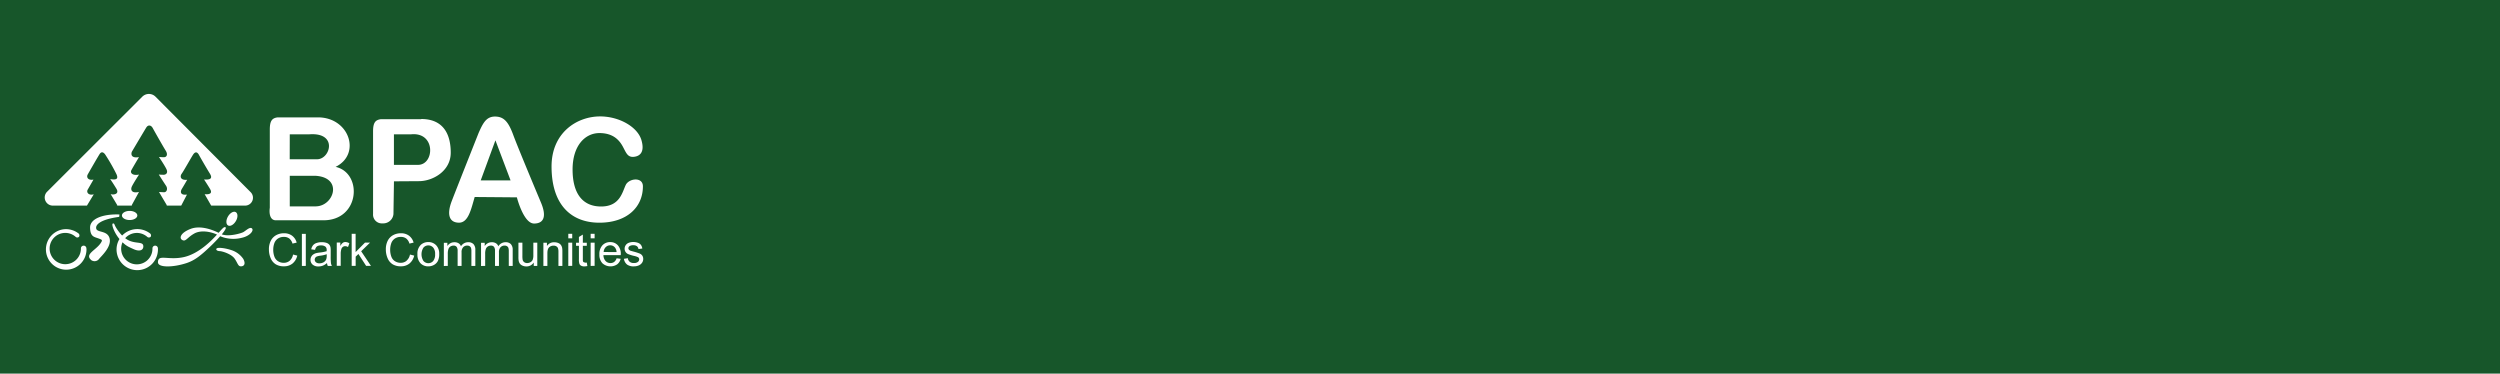 <svg id="Layer_1" data-name="Layer 1" xmlns="http://www.w3.org/2000/svg" viewBox="0 0 1337.45 199.86"><defs><style>.cls-1{fill:#17562a;}.cls-2{fill:#fff;}</style></defs><title>cutLogoR</title><rect class="cls-1" width="1337.45" height="199.86"/><g id="Layer_1-2" data-name="Layer 1"><g id="Layer_2-2" data-name="Layer 2-2"><g id="Layer_1-2-2" data-name="Layer 1-2"><path class="cls-2" d="M131.77,110.5H113.64v-.11h-.07l-3.44-6c3.54.3,3.89-1,3-2.59s-3.32-5.28-3.32-5.28c3.47.25,4.7-.6,3.09-3.18s-5.25-8.88-5.83-10c-.77-1.43-1.9-2-3.12-.11s-5.13,8.91-6.08,10.17-1,3.64,2.92,3.29c0,0-1.83,3.21-2.81,4.79s-.94,3.59,2.69,3.12l-3,5.77h-.07v.11H89.78v-.11h.16l-.16-.28v0h0l-4.07-6.88,2.59.14c1.52.08,2.31-1.8,1.14-3.53s-3.84-5.94-3.84-5.94S87,94,88.16,94s2.55-.87,1.53-3-4-6.53-4-6.53,1,.11,2.58.14,2.33-1.46,1-3.55-6.22-10.76-6.89-12c-.86-1.63-2.47-2-3.52-.27-1.16,1.88-7.11,11.93-7.57,12.7S70.15,85.4,75,84.55c0,0-3.1,5.19-4.07,7-.78,1.46.6,3.06,4.11,2.34,0,0-3,4.56-3.87,6.43-.71,1.55-.31,3.79,3.83,2.87l-3.78,6.9H71.2v.13l-.08.15h.08v.11h-8v-.11h.26l-3.63-6.06c.94.54,5,.31,3.1-2.84s-3.33-5.16-3.33-5.16c2.33.37,4.81.56,3.33-2.67A101,101,0,0,0,56.82,83c-.57-.68-1.74-1.89-2.93,0S48.45,92.29,47.6,93.8s.11,3.33,3.06,2.78c0,0-2.15,3.76-3.06,5.31s.51,3.33,3.22,2.56l-3.41,5.64-.19.3v.11H28.91a4.35,4.35,0,0,1-3.07-7.42L76.76,52.24a5,5,0,0,1,7.1,0h0l50.89,51.07A4.21,4.21,0,0,1,131.77,110.5ZM41,127.1l0,0,0,0Zm0,0,0,0,0,0Zm5.86,6.18a1.79,1.79,0,0,0,0,.24.22.22,0,0,0,0,0,1.13,1.13,0,0,0,0-.2Zm0,.24a1.79,1.79,0,0,0,0-.24,1.46,1.46,0,0,0-2.92.2A8.37,8.37,0,1,1,41,127.1l.09.08a1.34,1.34,0,0,0,1.85,0,1.38,1.38,0,0,0-.37-1.86h0l-.23-.17,0,0a11.15,11.15,0,0,0-6.5-2.07,10.85,10.85,0,1,0,11.08,10.85v-.41Zm38.27,0a1.79,1.79,0,0,0,0-.24,1.46,1.46,0,0,0-2.92.2,8.37,8.37,0,1,1-16-3.37c2,2,3.4,2.54,5.94,3.69,3.12,1.41,5.13.6,5.18-1.41.06-2.63-3.08-1.53-6.91-2.9a10.44,10.44,0,0,1-2.8-1.57,8.38,8.38,0,0,1,11.68-.81l.09.08a1.34,1.34,0,0,0,1.85,0,1.38,1.38,0,0,0-.37-1.86h0l-.23-.17,0,0A11.24,11.24,0,0,0,66,126.51a23.42,23.42,0,0,1-3.4-4.48c-.83-1.43-.73-2.24-1.6-1.92s.74,4.93,3.57,8.27A10.63,10.63,0,0,0,63,133.95a11.07,11.07,0,0,0,22.15,0v-.42ZM41,127.1l0,0,0,0Zm8.27,12.4a3,3,0,0,0,4.38-.49c1.11-1.4,6.71-6.37,5.66-10.85s-6.56-3.11-7.16-5.28,2.26-5,12.26-6.36l.15-1.28c-8.91-.34-15.84,2.31-15.72,7.11S51,127.2,53.18,128s2.47.83,1.35,2.53c-2.46,3.76-8.61,5.92-5.24,8.93ZM129.72,143c2-.21,2.21-1.89,1.07-4a12.25,12.25,0,0,0-5.55-4.41c-3.59-1.34-8-1.92-8.72-1.13-.53.57.17,1.33,1.69,1.39s6.31,1.59,8,4.06,1.79,4.24,3.51,4.05ZM70,113.33c-2.27,0-4.11,1.09-4.11,2.44s1.84,2.44,4.11,2.44,4.11-1.09,4.11-2.44S72.25,113.33,70,113.33Zm65.44,9.36c-1.16-1-3.33,1.3-4.65,2s-7.82,2.56-11.48,1.18c1.56-1.89,2.55-3.45,2-3.76-.82-.48-1.73.72-3.61,2.82l-.1.11c-3.8-1.87-9.92-4-14.91-2.12-5.49,2.09-6.37,5-4.5,6s2.56-1.33,6.35-3.47c3.46-1.95,8.59-1.11,12.19.54-2.84,3.15-9.63,10.15-17.53,12-8.62,2-14.05-1.8-14.05,2.81,0,2.95,8,2.82,15.18.48,4.39-1.44,7.53-3.84,13.33-9.41,1.46-1.41,3.27-3.28,4.78-5a18.27,18.27,0,0,0,11.68.82c4.41-1,6.52-4,5.29-5Zm-12.84-6.36c-1.13,2-1.11,4.11.06,4.78s3-.37,4.17-2.34,1.11-4.11-.06-4.78-3,.37-4.17,2.34Zm57.58-26.56C194,83,187.61,63.29,170.74,63.29H149.25c-3,.35-4.26,1.78-4.26,6.57v41.74c-.53,3.91.53,6.75,3.2,6.75h25.5C193.3,118.36,194.72,93,180.15,89.76Zm-24.51-17.4h10.3c15.45-1.25,11.54,13.14,4.44,13.33H155.64Zm14,38.54h-14V94.56h14c14.57,1.07,9.6,16.17,0,16.34ZM226,64.26H204.49c-3,.36-4.26,1.78-4.26,6.57V115a4.69,4.69,0,0,0,5.09,5,5.5,5.5,0,0,0,5.82-4.95l.27-17.54,13.11-.09c7.57.09,17.28-5.33,17.27-15.26,0-8.81-3.19-18-15.81-18Zm-1.72,24.45H211.39V72.38h9c13.48-1.52,12.83,16.32,3.87,16.32Zm62.07,31.37c-5.64,0-9.18-14-9.18-14l-22.57-.19c-1.92,6.48-3.36,13.86-8.53,13.74s-6.48-4.44-3.72-11.64,14.4-36.5,14.4-36.5c2.2-4.88,3.93-8.64,8.7-8.64s7.2,2.82,9.78,9.85,14.84,36.2,14.84,36.2c2.89,6.84,1.93,11.16-3.71,11.19ZM273.79,97l-8.1-21.43L257.83,97Zm47.52-25.31c7.59,0,10.83,4,12.66,7.46,1.67,3.13,2.46,5.53,5.66,5.26s6.07-2.35,4.2-8.86c-2-7.13-11.9-12.77-22.11-12.77-12.59,0-26,8.84-26,26.76,0,20.92,10.86,30.1,25.57,30.1s23.3-8.26,23.3-19.45c0-5.2-7.44-4.33-9.18-.74-1.85,3.86-3.13,11.52-13.19,11.52s-15.25-7.16-15.25-19.8,6.59-19.48,14.39-19.48ZM155.61,140a4.88,4.88,0,0,1-3.23,1.1,5.56,5.56,0,0,1-2.91-.81,4.75,4.75,0,0,1-2-2.44,10.46,10.46,0,0,1-.64-3.82,10.24,10.24,0,0,1,.54-3.29,5,5,0,0,1,1.87-2.55,5.54,5.54,0,0,1,3.31-.95,4.62,4.62,0,0,1,2.85.85,5.3,5.3,0,0,1,1.73,2.73l2.24-.53a6.81,6.81,0,0,0-2.45-3.69,7,7,0,0,0-4.33-1.31,8.51,8.51,0,0,0-4.16,1,7,7,0,0,0-2.91,3,10.08,10.08,0,0,0-1,4.68,11.66,11.66,0,0,0,.91,4.6,7,7,0,0,0,2.65,3.27,8.15,8.15,0,0,0,4.51,1.13,7.08,7.08,0,0,0,4.53-1.47,7.63,7.63,0,0,0,2.57-4.26l-2.27-.57A5.66,5.66,0,0,1,155.61,140Zm8.64,2.75V125.61h-2.1v17.15Zm13.46-1.48a29.62,29.62,0,0,1-.14-3.71v-2.81a11.7,11.7,0,0,0-.11-1.94,3.32,3.32,0,0,0-.66-1.43,3.41,3.41,0,0,0-1.46-.94,7.55,7.55,0,0,0-2.59-.37,8.3,8.3,0,0,0-2.82.44,4,4,0,0,0-1.85,1.25,5.09,5.09,0,0,0-.93,2.13l2.06.28a3.22,3.22,0,0,1,1-1.85,3.63,3.63,0,0,1,2.19-.52,3.56,3.56,0,0,1,2.41.71,2.32,2.32,0,0,1,.6,1.81c0,.08,0,.26,0,.56a19.31,19.31,0,0,1-3.75.73,15,15,0,0,0-1.88.31,5.09,5.09,0,0,0-1.51.69,3.46,3.46,0,0,0-1.5,2.88,3.3,3.3,0,0,0,1.1,2.55,4.51,4.51,0,0,0,3.15,1,6.52,6.52,0,0,0,2.32-.41,7.87,7.87,0,0,0,2.25-1.4,4.45,4.45,0,0,0,.42,1.53h2.2A4.69,4.69,0,0,1,177.7,141.28Zm-2.27-4a5.1,5.1,0,0,1-.34,2.11,3.27,3.27,0,0,1-1.39,1.46,4.35,4.35,0,0,1-2.17.53,2.77,2.77,0,0,1-1.87-.56,1.83,1.83,0,0,1,.49-3.09,7.91,7.91,0,0,1,1.84-.42,15.42,15.42,0,0,0,3.44-.8Zm7.48,5.45v-6.5a8.2,8.2,0,0,1,.35-2.46,2.25,2.25,0,0,1,.78-1.15,2,2,0,0,1,1.24-.41,3,3,0,0,1,1.54.46l.73-2a4.11,4.11,0,0,0-2.16-.68,2.34,2.34,0,0,0-1.35.42,5.15,5.15,0,0,0-1.34,1.74v-1.88h-1.9v12.42Zm8,0v-4.92l1.48-1.43,4.11,6.35h2.59l-5.23-7.81,4.75-4.61h-2.72l-5,5.05v-9.78h-2.1v17.15ZM218.17,140a4.88,4.88,0,0,1-3.23,1.1,5.56,5.56,0,0,1-2.91-.81,4.75,4.75,0,0,1-2-2.44,10.46,10.46,0,0,1-.64-3.82,10.24,10.24,0,0,1,.54-3.29,5,5,0,0,1,1.87-2.55,5.54,5.54,0,0,1,3.31-.95,4.62,4.62,0,0,1,2.85.85,5.3,5.3,0,0,1,1.73,2.73l2.23-.53a6.81,6.81,0,0,0-2.45-3.69,7,7,0,0,0-4.33-1.31,8.51,8.51,0,0,0-4.16,1,7,7,0,0,0-2.91,3,10.08,10.08,0,0,0-1,4.68,11.66,11.66,0,0,0,.91,4.6,7,7,0,0,0,2.65,3.27,8.15,8.15,0,0,0,4.51,1.13,7.08,7.08,0,0,0,4.53-1.47,7.63,7.63,0,0,0,2.57-4.26l-2.27-.57a5.61,5.61,0,0,1-1.79,3.26ZM234,131.73A5.58,5.58,0,0,0,229.8,130a5.78,5.78,0,0,0-3.91,1.38,6.41,6.41,0,0,0-1.92,5.11,6.66,6.66,0,0,0,1.61,4.81A5.6,5.6,0,0,0,229.8,143a6.11,6.11,0,0,0,3-.76,5.09,5.09,0,0,0,2.1-2.13,8.22,8.22,0,0,0,.72-3.77,6.37,6.37,0,0,0-1.63-4.63Zm-1.58,8.38a3.47,3.47,0,0,1-5.23,0,6.64,6.64,0,0,1,0-7.14,3.47,3.47,0,0,1,5.23,0,5.12,5.12,0,0,1,1,3.49A5.43,5.43,0,0,1,232.41,140.11Zm7.79,2.65v-6.44a7.67,7.67,0,0,1,.34-2.59,2.66,2.66,0,0,1,1.09-1.37,3.06,3.06,0,0,1,1.64-.47,2,2,0,0,1,1.68.7,3.55,3.55,0,0,1,.51,2.11v8.06h2.11v-7.22a3.83,3.83,0,0,1,.87-2.79,2.94,2.94,0,0,1,2.18-.87,2.32,2.32,0,0,1,1.26.34,1.76,1.76,0,0,1,.74.89,5.74,5.74,0,0,1,.21,1.82v7.83h2.1v-8.53a4.35,4.35,0,0,0-1-3.15,3.81,3.81,0,0,0-2.84-1,4.46,4.46,0,0,0-3.84,2.18,3.07,3.07,0,0,0-1.25-1.6,4.08,4.08,0,0,0-2.26-.57,4.37,4.37,0,0,0-2.21.56,4.43,4.43,0,0,0-1.56,1.47v-1.74h-1.88v12.42Zm20,0v-6.44a7.67,7.67,0,0,1,.34-2.59,2.65,2.65,0,0,1,1.09-1.37,3.06,3.06,0,0,1,1.64-.47,2,2,0,0,1,1.68.7,3.55,3.55,0,0,1,.51,2.11v8.06h2.11v-7.22a3.83,3.83,0,0,1,.87-2.79,2.94,2.94,0,0,1,2.18-.87,2.32,2.32,0,0,1,1.26.34,1.76,1.76,0,0,1,.74.89,5.74,5.74,0,0,1,.21,1.82v7.83h2.09v-8.53a4.35,4.35,0,0,0-1-3.15,3.81,3.81,0,0,0-2.84-1,4.46,4.46,0,0,0-3.84,2.18,3.07,3.07,0,0,0-1.25-1.6,4.08,4.08,0,0,0-2.26-.57,4.37,4.37,0,0,0-2.21.56,4.43,4.43,0,0,0-1.56,1.47v-1.74H258v12.42Zm27.88,0V130.34h-2.11V137a6.65,6.65,0,0,1-.34,2.43,2.7,2.7,0,0,1-1.18,1.32,3.47,3.47,0,0,1-1.78.48,2.61,2.61,0,0,1-1.59-.47,2.2,2.2,0,0,1-.84-1.3,12.13,12.13,0,0,1-.13-2.22v-6.91H278V138a10.66,10.66,0,0,0,.13,2,4,4,0,0,0,.65,1.56,3.38,3.38,0,0,0,1.42,1.06,5,5,0,0,0,2.05.42,4.55,4.55,0,0,0,3.94-2.11v1.82Zm5.4,0V136q0-2.39,1-3.24a3.41,3.41,0,0,1,2.32-.85,2.78,2.78,0,0,1,1.47.37,2,2,0,0,1,.87,1,5.67,5.67,0,0,1,.25,1.93v7.56h2.11v-7.64a12.06,12.06,0,0,0-.12-2,4.07,4.07,0,0,0-.66-1.56,3.25,3.25,0,0,0-1.41-1.06,5.18,5.18,0,0,0-2.07-.4,4.46,4.46,0,0,0-4,2v-1.76h-1.9v12.42ZM306.78,128v-2.42h-2.1V128Zm0,14.73V130.34h-2.1v12.42Zm6.88-1.8a1.4,1.4,0,0,1-.72-.15.88.88,0,0,1-.37-.41,3.67,3.67,0,0,1-.11-1.16V132h2.12v-1.64h-2.12V126l-2.1,1.26v3.08h-1.54V132h1.54v7.15a7.54,7.54,0,0,0,.26,2.49,2,2,0,0,0,.89,1,3.54,3.54,0,0,0,1.78.37,7.83,7.83,0,0,0,1.59-.19l-.3-1.85a6.87,6.87,0,0,1-.93.06Zm5.1-12.93v-2.42h-2.12V128Zm0,14.73V130.34h-2.12v12.42Zm14-6.24a6.74,6.74,0,0,0-1.58-4.77,5.31,5.31,0,0,0-4.07-1.7,5.47,5.47,0,0,0-4.19,1.73,6.86,6.86,0,0,0-1.61,4.87,6.56,6.56,0,0,0,1.6,4.71,6.46,6.46,0,0,0,7.88.62,5.32,5.32,0,0,0,1.91-3l-2.18-.27a4,4,0,0,1-1.3,1.94,3.23,3.23,0,0,1-2,.61,3.45,3.45,0,0,1-2.59-1.09,4.77,4.77,0,0,1-1.16-3.14h9.27v-.57Zm-9.16-1.17a3.81,3.81,0,0,1,1.09-2.59,3.34,3.34,0,0,1,2.44-1A3.23,3.23,0,0,1,329.7,133a4.21,4.21,0,0,1,.8,2.35ZM336.07,142a5.84,5.84,0,0,0,3.69,1,6.45,6.45,0,0,0,2.62-.51,4,4,0,0,0,1.77-1.44,3.53,3.53,0,0,0,.61-2,3.09,3.09,0,0,0-.5-1.8,3.17,3.17,0,0,0-1.39-1.11,26,26,0,0,0-3.12-1q-1.54-.42-1.86-.54a1.85,1.85,0,0,1-.81-.56,1.16,1.16,0,0,1-.26-.74,1.4,1.4,0,0,1,.62-1.12,3.45,3.45,0,0,1,2.07-.48,3,3,0,0,1,1.9.54,2.25,2.25,0,0,1,.81,1.5l2.06-.28a4.46,4.46,0,0,0-.73-1.93,3.49,3.49,0,0,0-1.63-1.14,7.19,7.19,0,0,0-2.57-.42,6.37,6.37,0,0,0-1.82.25,4.34,4.34,0,0,0-1.34.61,3.41,3.41,0,0,0-1,1.18,3.2,3.2,0,0,0-.38,1.54,3.07,3.07,0,0,0,1.82,2.85,19.63,19.63,0,0,0,3.21,1,9.12,9.12,0,0,1,2.15.71,1.28,1.28,0,0,1,.62,1.12,1.77,1.77,0,0,1-.7,1.39,3.29,3.29,0,0,1-2.15.59,3.37,3.37,0,0,1-2.24-.67,2.91,2.91,0,0,1-1-1.92l-2.09.34a4.69,4.69,0,0,0,1.62,3Z" transform="translate(-0.65 -0.5)"/></g></g></g></svg>